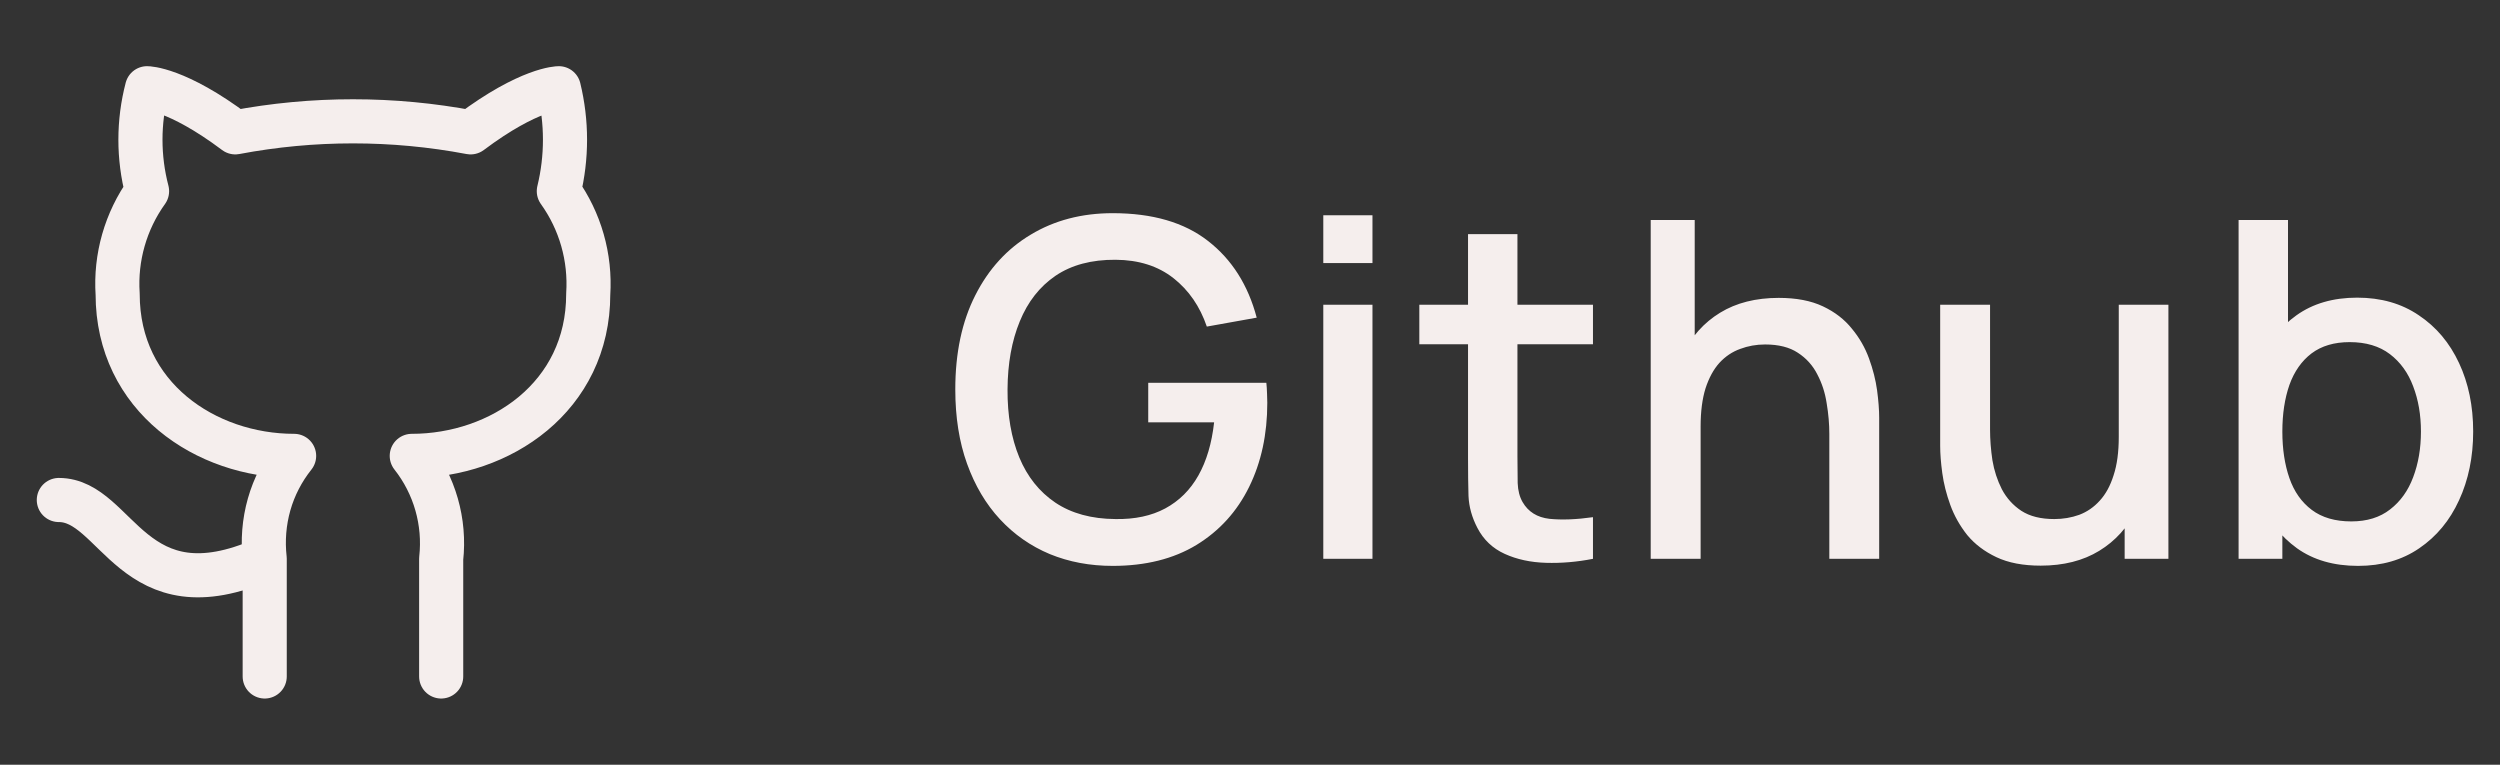<svg width="85" height="26" viewBox="0 0 85 26" fill="none" xmlns="http://www.w3.org/2000/svg">
<rect x="0" y="0" width="85" height="26" fill="#333333" stroke="none"/>
<path d="M15 23V19C15.139 17.747 14.78 16.49 14 15.5C17 15.5 20 13.5 20 10C20.08 8.75 19.73 7.52 19 6.5C19.28 5.35 19.28 4.15 19 3C19 3 18 3 16 4.5C13.36 4 10.64 4 8 4.5C6 3 5 3 5 3C4.7 4.15 4.7 5.35 5 6.5C4.272 7.516 3.918 8.753 4 10C4 13.5 7 15.5 10 15.5C9.61 15.99 9.32 16.55 9.15 17.15C8.98 17.75 8.93 18.38 9 19M9 19V23M9 19C4.49 21 4 17 2 17" stroke="#F5EEED" stroke-width="1.5" stroke-linecap="round" stroke-linejoin="round"/>
<path d="M37.832 19.24C37.059 19.24 36.347 19.107 35.696 18.84C35.045 18.568 34.48 18.173 34 17.656C33.52 17.139 33.147 16.509 32.88 15.768C32.613 15.027 32.48 14.184 32.48 13.24C32.48 11.997 32.707 10.931 33.16 10.04C33.613 9.144 34.243 8.456 35.048 7.976C35.853 7.491 36.781 7.248 37.832 7.248C39.187 7.248 40.267 7.563 41.072 8.192C41.883 8.821 42.435 9.691 42.728 10.8L41.032 11.104C40.797 10.416 40.419 9.867 39.896 9.456C39.373 9.045 38.717 8.837 37.928 8.832C37.112 8.827 36.432 9.008 35.888 9.376C35.349 9.744 34.944 10.261 34.672 10.928C34.4 11.589 34.261 12.36 34.256 13.24C34.251 14.12 34.384 14.891 34.656 15.552C34.928 16.208 35.336 16.72 35.88 17.088C36.429 17.456 37.112 17.643 37.928 17.648C38.584 17.659 39.147 17.539 39.616 17.288C40.091 17.032 40.467 16.659 40.744 16.168C41.021 15.677 41.2 15.075 41.28 14.36H39.04V13.016H43.056C43.067 13.112 43.075 13.24 43.08 13.4C43.085 13.555 43.088 13.653 43.088 13.696C43.088 14.763 42.883 15.715 42.472 16.552C42.061 17.389 41.464 18.048 40.68 18.528C39.896 19.003 38.947 19.24 37.832 19.24ZM44.992 8.944V7.32H46.664V8.944H44.992ZM44.992 19V10.36H46.664V19H44.992ZM54.161 19C53.617 19.107 53.084 19.152 52.561 19.136C52.038 19.12 51.572 19.019 51.161 18.832C50.75 18.645 50.441 18.352 50.233 17.952C50.046 17.595 49.945 17.232 49.929 16.864C49.918 16.491 49.913 16.069 49.913 15.6V7.96H51.593V15.52C51.593 15.867 51.596 16.168 51.601 16.424C51.611 16.68 51.667 16.896 51.769 17.072C51.961 17.403 52.265 17.592 52.681 17.64C53.102 17.683 53.596 17.664 54.161 17.584V19ZM48.257 11.704V10.36H54.161V11.704H48.257ZM62.197 19V14.752C62.197 14.416 62.167 14.072 62.108 13.72C62.055 13.363 61.949 13.032 61.788 12.728C61.634 12.424 61.413 12.179 61.124 11.992C60.842 11.805 60.471 11.712 60.013 11.712C59.714 11.712 59.431 11.763 59.164 11.864C58.898 11.96 58.663 12.117 58.461 12.336C58.263 12.555 58.106 12.843 57.989 13.2C57.877 13.557 57.821 13.992 57.821 14.504L56.781 14.112C56.781 13.328 56.927 12.637 57.221 12.04C57.514 11.437 57.935 10.968 58.484 10.632C59.034 10.296 59.698 10.128 60.477 10.128C61.074 10.128 61.575 10.224 61.98 10.416C62.386 10.608 62.714 10.861 62.965 11.176C63.221 11.485 63.415 11.824 63.548 12.192C63.682 12.56 63.773 12.92 63.821 13.272C63.868 13.624 63.892 13.933 63.892 14.2V19H62.197ZM56.124 19V7.48H57.62V13.696H57.821V19H56.124ZM69.382 19.232C68.785 19.232 68.284 19.136 67.878 18.944C67.473 18.752 67.142 18.501 66.886 18.192C66.636 17.877 66.444 17.536 66.31 17.168C66.177 16.8 66.086 16.44 66.038 16.088C65.99 15.736 65.966 15.427 65.966 15.16V10.36H67.662V14.608C67.662 14.944 67.689 15.291 67.742 15.648C67.801 16 67.908 16.328 68.062 16.632C68.222 16.936 68.444 17.181 68.726 17.368C69.014 17.555 69.388 17.648 69.846 17.648C70.145 17.648 70.428 17.6 70.694 17.504C70.961 17.403 71.193 17.243 71.39 17.024C71.593 16.805 71.75 16.517 71.862 16.16C71.98 15.803 72.038 15.368 72.038 14.856L73.078 15.248C73.078 16.032 72.932 16.725 72.638 17.328C72.345 17.925 71.924 18.392 71.374 18.728C70.825 19.064 70.161 19.232 69.382 19.232ZM72.238 19V16.504H72.038V10.36H73.726V19H72.238ZM80.176 19.24C79.349 19.24 78.656 19.04 78.096 18.64C77.536 18.235 77.112 17.688 76.824 17C76.536 16.312 76.392 15.536 76.392 14.672C76.392 13.808 76.533 13.032 76.816 12.344C77.104 11.656 77.525 11.115 78.08 10.72C78.64 10.32 79.328 10.12 80.144 10.12C80.955 10.12 81.653 10.32 82.24 10.72C82.832 11.115 83.288 11.656 83.608 12.344C83.928 13.027 84.088 13.803 84.088 14.672C84.088 15.536 83.928 16.315 83.608 17.008C83.293 17.696 82.843 18.24 82.256 18.64C81.675 19.04 80.981 19.24 80.176 19.24ZM76.112 19V7.48H77.792V12.784H77.6V19H76.112ZM79.944 17.728C80.477 17.728 80.917 17.592 81.264 17.32C81.616 17.048 81.877 16.683 82.048 16.224C82.224 15.76 82.312 15.243 82.312 14.672C82.312 14.107 82.224 13.595 82.048 13.136C81.877 12.677 81.613 12.312 81.256 12.04C80.899 11.768 80.443 11.632 79.888 11.632C79.365 11.632 78.933 11.76 78.592 12.016C78.256 12.272 78.005 12.629 77.84 13.088C77.68 13.547 77.6 14.075 77.6 14.672C77.6 15.269 77.68 15.797 77.84 16.256C78 16.715 78.253 17.075 78.6 17.336C78.947 17.597 79.395 17.728 79.944 17.728Z" fill="#F5EEED"/>
</svg>
